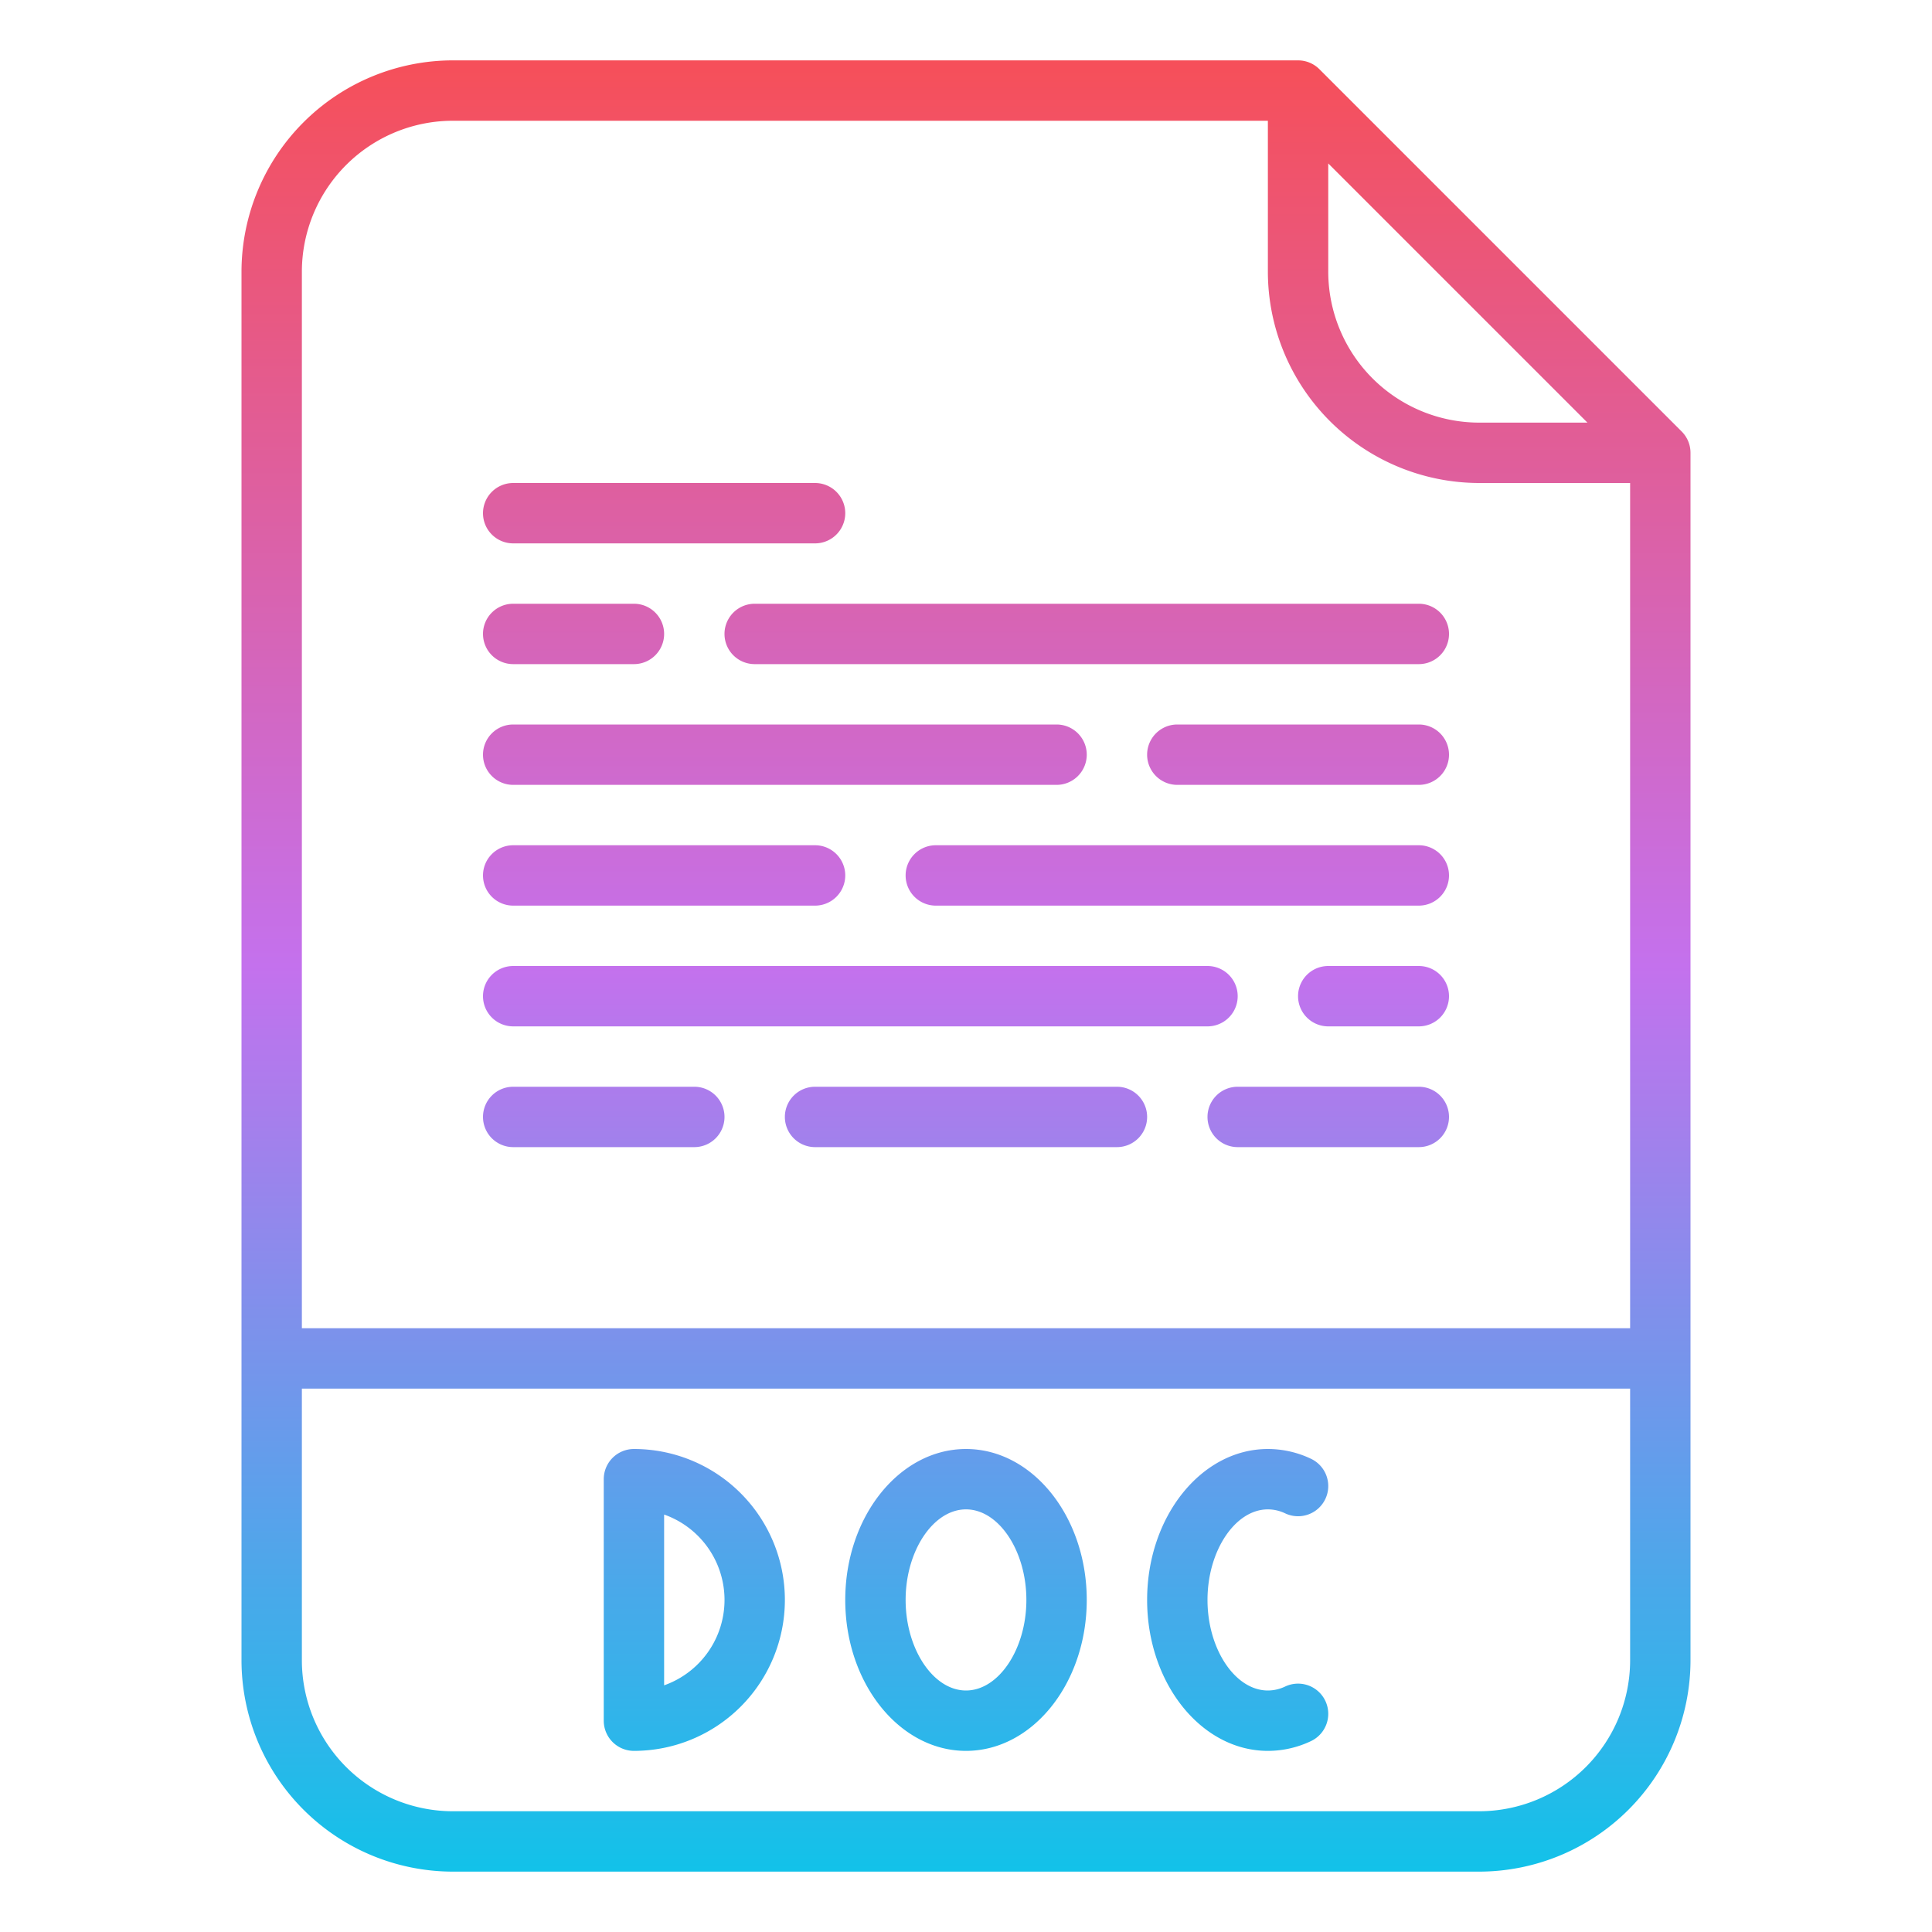 <svg id="Gradient" height="512" viewBox="0 0 512 512" width="512" xmlns="http://www.w3.org/2000/svg" xmlns:xlink="http://www.w3.org/1999/xlink"><linearGradient id="linear-gradient" gradientUnits="userSpaceOnUse" x1="256" x2="256" y1="496" y2="16"><stop offset="0" stop-color="#12c2e9"/><stop offset=".5" stop-color="#c471ed"/><stop offset="1" stop-color="#f64f59"/></linearGradient><path d="m349.657 18.343a8 8 0 0 0 -5.657-2.343h-224a56.064 56.064 0 0 0 -56 56v368a56.064 56.064 0 0 0 56 56h272a56.064 56.064 0 0 0 56-56v-320a8 8 0 0 0 -2.343-5.657zm2.343 24.97 68.687 68.687h-28.687a40.045 40.045 0 0 1 -40-40zm-232-11.313h216v40a56.064 56.064 0 0 0 56 56h40v224h-352v-280a40.045 40.045 0 0 1 40-40zm272 448h-272a40.045 40.045 0 0 1 -40-40v-72h352v72a40.045 40.045 0 0 1 -40 40zm-224-96a8 8 0 0 0 -8 8v64a8 8 0 0 0 8 8 40 40 0 0 0 0-80zm8 62.629v-45.258a24 24 0 0 1 0 45.258zm80-62.629c-17.645 0-32 17.944-32 40s14.355 40 32 40 32-17.944 32-40-14.355-40-32-40zm0 64c-8.673 0-16-10.991-16-24s7.327-24 16-24 16 10.991 16 24-7.327 24-16 24zm64-24c0 13.009 7.327 24 16 24a10.71 10.71 0 0 0 4.589-1.057 8 8 0 0 1 6.822 14.473 26.6 26.6 0 0 1 -11.411 2.584c-17.645 0-32-17.944-32-40s14.355-40 32-40a26.581 26.581 0 0 1 11.41 2.584 8 8 0 1 1 -6.82 14.474 10.708 10.708 0 0 0 -4.59-1.058c-8.673 0-16 10.991-16 24zm-120-264h176a8 8 0 0 1 0 16h-176a8 8 0 0 1 0-16zm-72 40a8 8 0 0 1 8-8h144a8 8 0 0 1 0 16h-144a8 8 0 0 1 -8-8zm256 32a8 8 0 0 1 -8 8h-128a8 8 0 0 1 0-16h128a8 8 0 0 1 8 8zm-256 32a8 8 0 0 1 8-8h184a8 8 0 0 1 0 16h-184a8 8 0 0 1 -8-8zm0-96a8 8 0 0 1 8-8h32a8 8 0 0 1 0 16h-32a8 8 0 0 1 -8-8zm256 32a8 8 0 0 1 -8 8h-64a8 8 0 0 1 0-16h64a8 8 0 0 1 8 8zm-256 32a8 8 0 0 1 8-8h80a8 8 0 0 1 0 16h-80a8 8 0 0 1 -8-8zm256 32a8 8 0 0 1 -8 8h-24a8 8 0 0 1 0-16h24a8 8 0 0 1 8 8zm-256 32a8 8 0 0 1 8-8h48a8 8 0 0 1 0 16h-48a8 8 0 0 1 -8-8zm0-160a8 8 0 0 1 8-8h80a8 8 0 0 1 0 16h-80a8 8 0 0 1 -8-8zm176 160a8 8 0 0 1 -8 8h-80a8 8 0 0 1 0-16h80a8 8 0 0 1 8 8zm80 0a8 8 0 0 1 -8 8h-48a8 8 0 0 1 0-16h48a8 8 0 0 1 8 8z" fill="url(#linear-gradient)"/></svg>